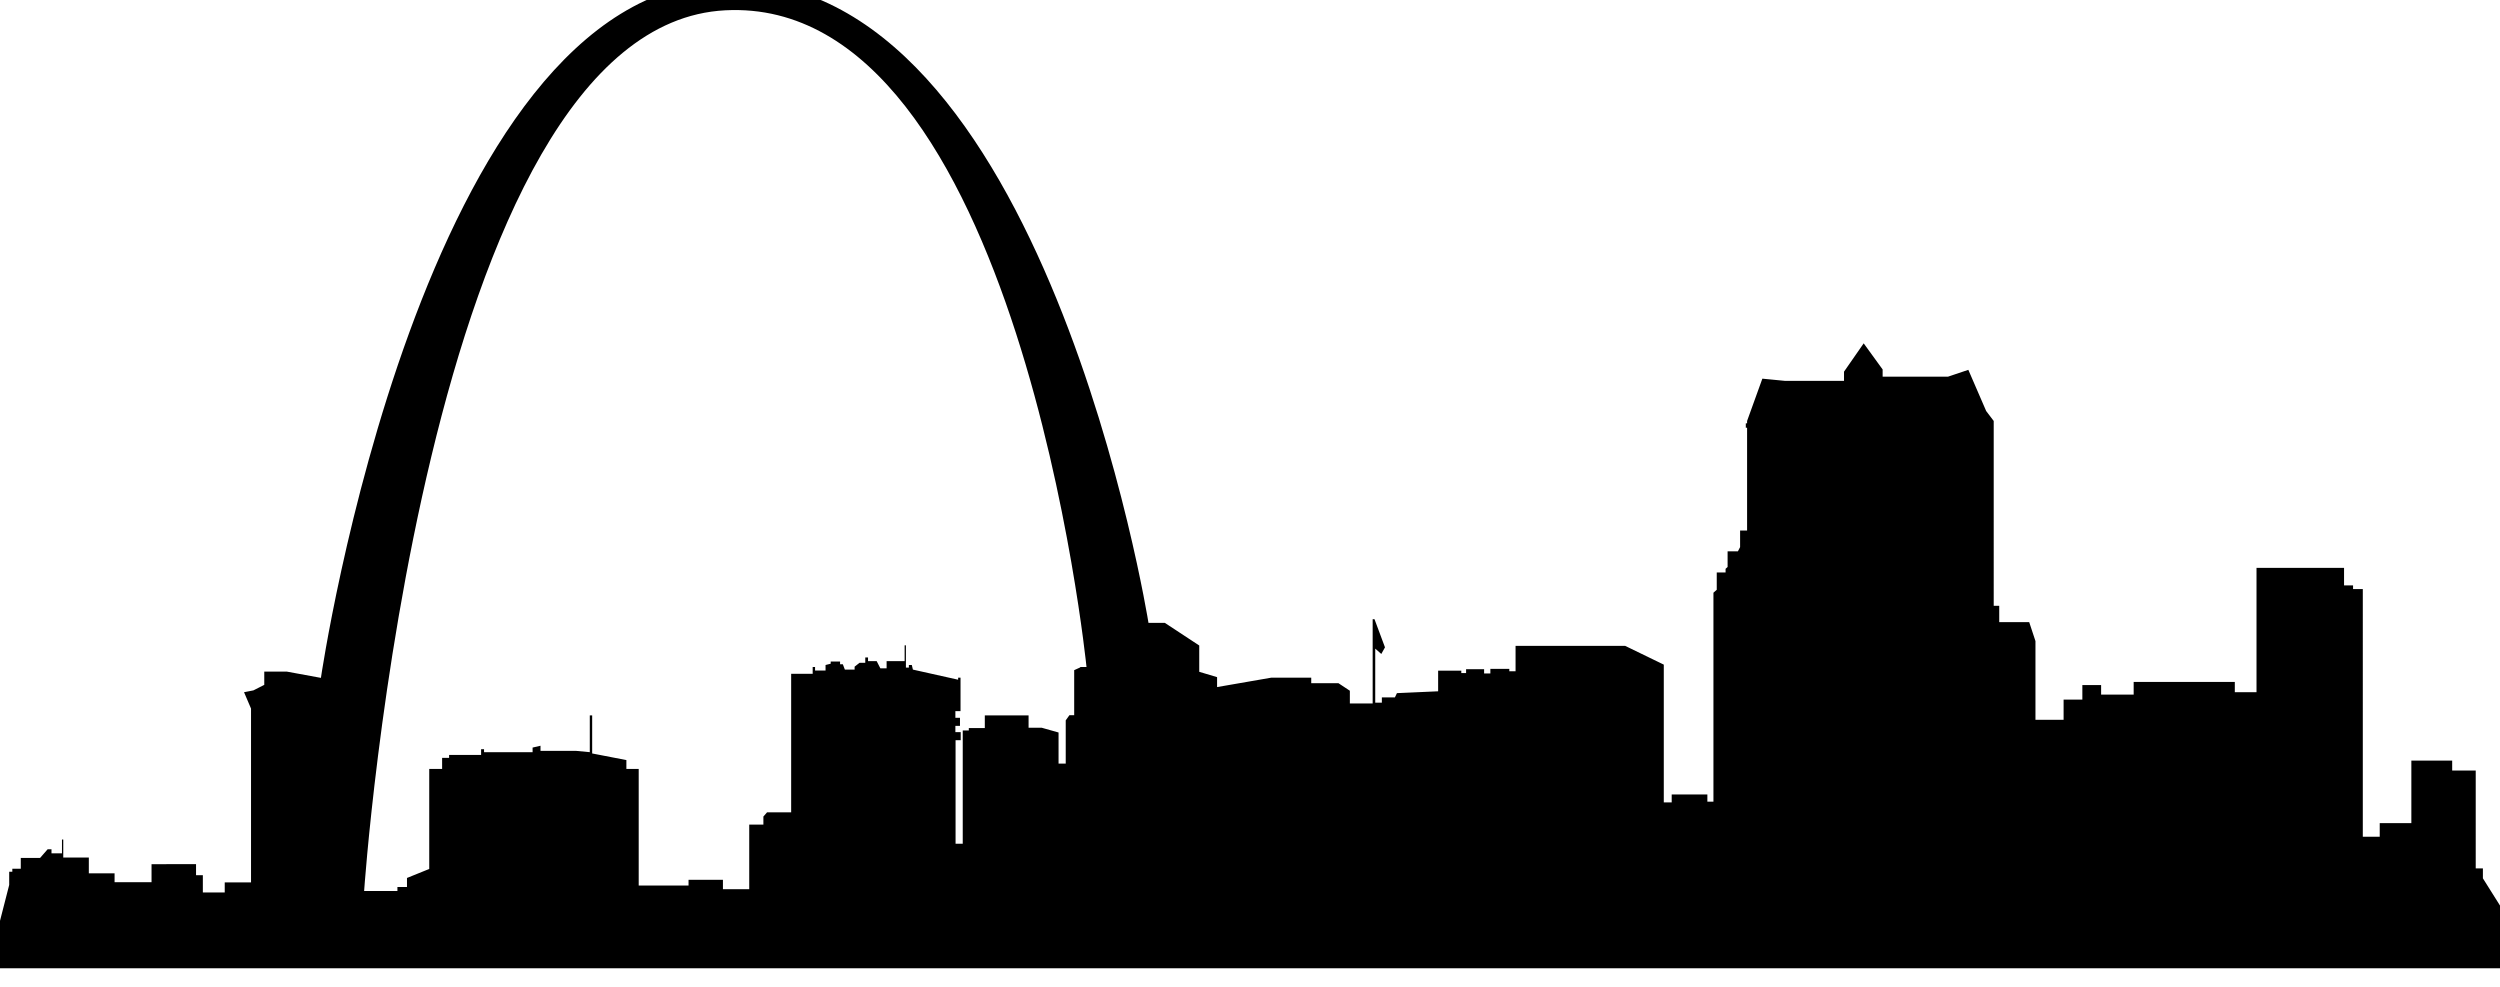 <?xml version="1.0" encoding="utf-8"?>
<!-- Generator: Adobe Illustrator 24.0.2, SVG Export Plug-In . SVG Version: 6.00 Build 0)  -->
<svg version="1.1" id="Ñëîé_1" xmlns="http://www.w3.org/2000/svg" xmlns:xlink="http://www.w3.org/1999/xlink" x="0px" y="0px"
	 viewBox="0 0 135.94 53.65" style="enable-background:new 0 0 135.94 53.65;" xml:space="preserve">
<style type="text/css">
	.st0{fill:#FFFFFF;}
	.st1{fill:#ED1C24;}
	.st2{fill:#009444;}
	.st3{fill:#9A6B37;stroke:#000000;stroke-width:0.13;}
	.st4{fill:#C88912;stroke:#000000;stroke-width:0.13;}
	.st5{fill:#CF7418;stroke:#000000;stroke-width:0.13;}
	.st6{fill:#FFFFFF;stroke:#000000;stroke-width:0.13;}
	.st7{fill:#00A886;stroke:#000000;stroke-width:0.13;}
	.st8{fill:#004FA3;stroke:#000000;stroke-width:0.13;}
	.st9{fill:none;stroke:#000000;stroke-width:0.13;}
	.st10{fill:#BC9408;stroke:#000000;stroke-width:0.13;}
	.st11{fill:#009D57;stroke:#000000;stroke-width:0.13;}
	.st12{fill:#CE6E19;stroke:#000000;stroke-width:0.13;}
	.st13{fill:#009A66;stroke:#000000;stroke-width:0.13;}
	.st14{fill:#00AB67;stroke:#000000;stroke-width:0.13;}
	.st15{fill:#EF3E33;stroke:#000000;stroke-width:0.13;}
	.st16{fill:#559534;stroke:#000000;stroke-width:0.13;}
	.st17{stroke:#000000;stroke-width:0.13;}
	.st18{fill:none;stroke:#E4E5E6;stroke-width:0.13;}
</style>
<g>
	<path d="M135.01,47.76v-0.54h-0.39V41.9h-1.28v-0.54h-2.22v3.4h-1.72v0.74h-0.92V32.03h-0.53v-0.2h-0.49v-0.95h-4.76v6.76h-1.18
		v-0.56h-5.5v0.69h-1.77v-0.52h-1.02v0.79h-1.02v1.1h-1.53v-4.28l-0.34-1.03h-1.63v-0.89h-0.3V22.89L108,22.35l-0.97-2.24l-1.1,0.37
		h-3.56v-0.39l-1.03-1.42l-1.07,1.54v0.5h-3.21l-1.23-0.12l-0.83,2.3v0.13h-0.07v0.24h0.07v5.59h-0.38v0.9l-0.12,0.23h-0.56v0.85
		l-0.11,0.1v0.2h-0.48v0.94l-0.18,0.16v11.36h-0.33V43.2H90.9v0.43h-0.43v-7.49l-2.1-1.02h-5.96v1.38h-0.34v-0.13h-1.03v0.25H80.7
		v-0.23h-0.98v0.21h-0.26v-0.13h-1.26v1.12l-2.24,0.1l-0.11,0.23h-0.71v0.29h-0.36v-2.94l0.33,0.29l0.2-0.36l-0.57-1.53h-0.1v4.58
		H73.4v-0.69l-0.62-0.41h-1.48v-0.3h-2.18l-2.94,0.51v-0.54l-0.97-0.29V35.1l-1.87-1.23h-0.89c0,0-5.65-35.33-23.01-34.87
		C22.92-0.56,17.45,36.86,17.45,36.86l-1.85-0.34h-1.23v0.72l-0.59,0.3l-0.51,0.1l0.38,0.89v9.45h-1.43v0.55h-1.19v-0.94h-0.37v-0.6
		H8.24v0.98H6.23v-0.48h-1.4v-0.86H3.44v-0.98H3.37v0.75H2.8v-0.22H2.59l-0.41,0.47H1.13v0.59H0.67v0.16H0.5v0.72L0,50.07v2.58
		h135.94v-3.41L135.01,47.76z M58.74,36.29l-0.33,0.15v2.45h-0.26l-0.2,0.28v2.35h-0.39v-1.69l-0.92-0.26h-0.71v-0.67h-2.38v0.69
		h-0.87v0.13h-0.33v6.16h-0.39v-5.63h0.28v-0.44h-0.29v-0.34h0.25v-0.44h-0.25v-0.36h0.28v-1.82H52.1v0.11l-2.46-0.55l-0.06-0.25
		h-0.16v0.14h-0.16v-1.21h-0.07v0.86h-0.98v0.39h-0.34l-0.2-0.39h-0.47v-0.2h-0.15v0.29h-0.31l-0.27,0.21v0.16h-0.53l-0.11-0.29
		h-0.15v-0.15h-0.51v0.12l-0.28,0.07v0.3h-0.57v-0.19h-0.13v0.37h-1.17v7.53h-1.31l-0.2,0.23v0.44h-0.77v3.51h-1.43v-0.51h-1.87
		v0.31h-2.71v-6.34h-0.67v-0.48l-1.86-0.36v-2.07h-0.13v2l-0.74-0.07h-1.94v-0.28l-0.43,0.1v0.25h-2.64v-0.16h-0.16v0.31h-1.74v0.16
		h-0.38v0.6h-0.7v5.44l-1.21,0.49v0.49h-0.52v0.22H19.8c0,0,3.2-47.05,19.64-47.89c15.95-0.82,19.64,35.71,19.64,35.71H58.74z"/>
</g>
</svg>
